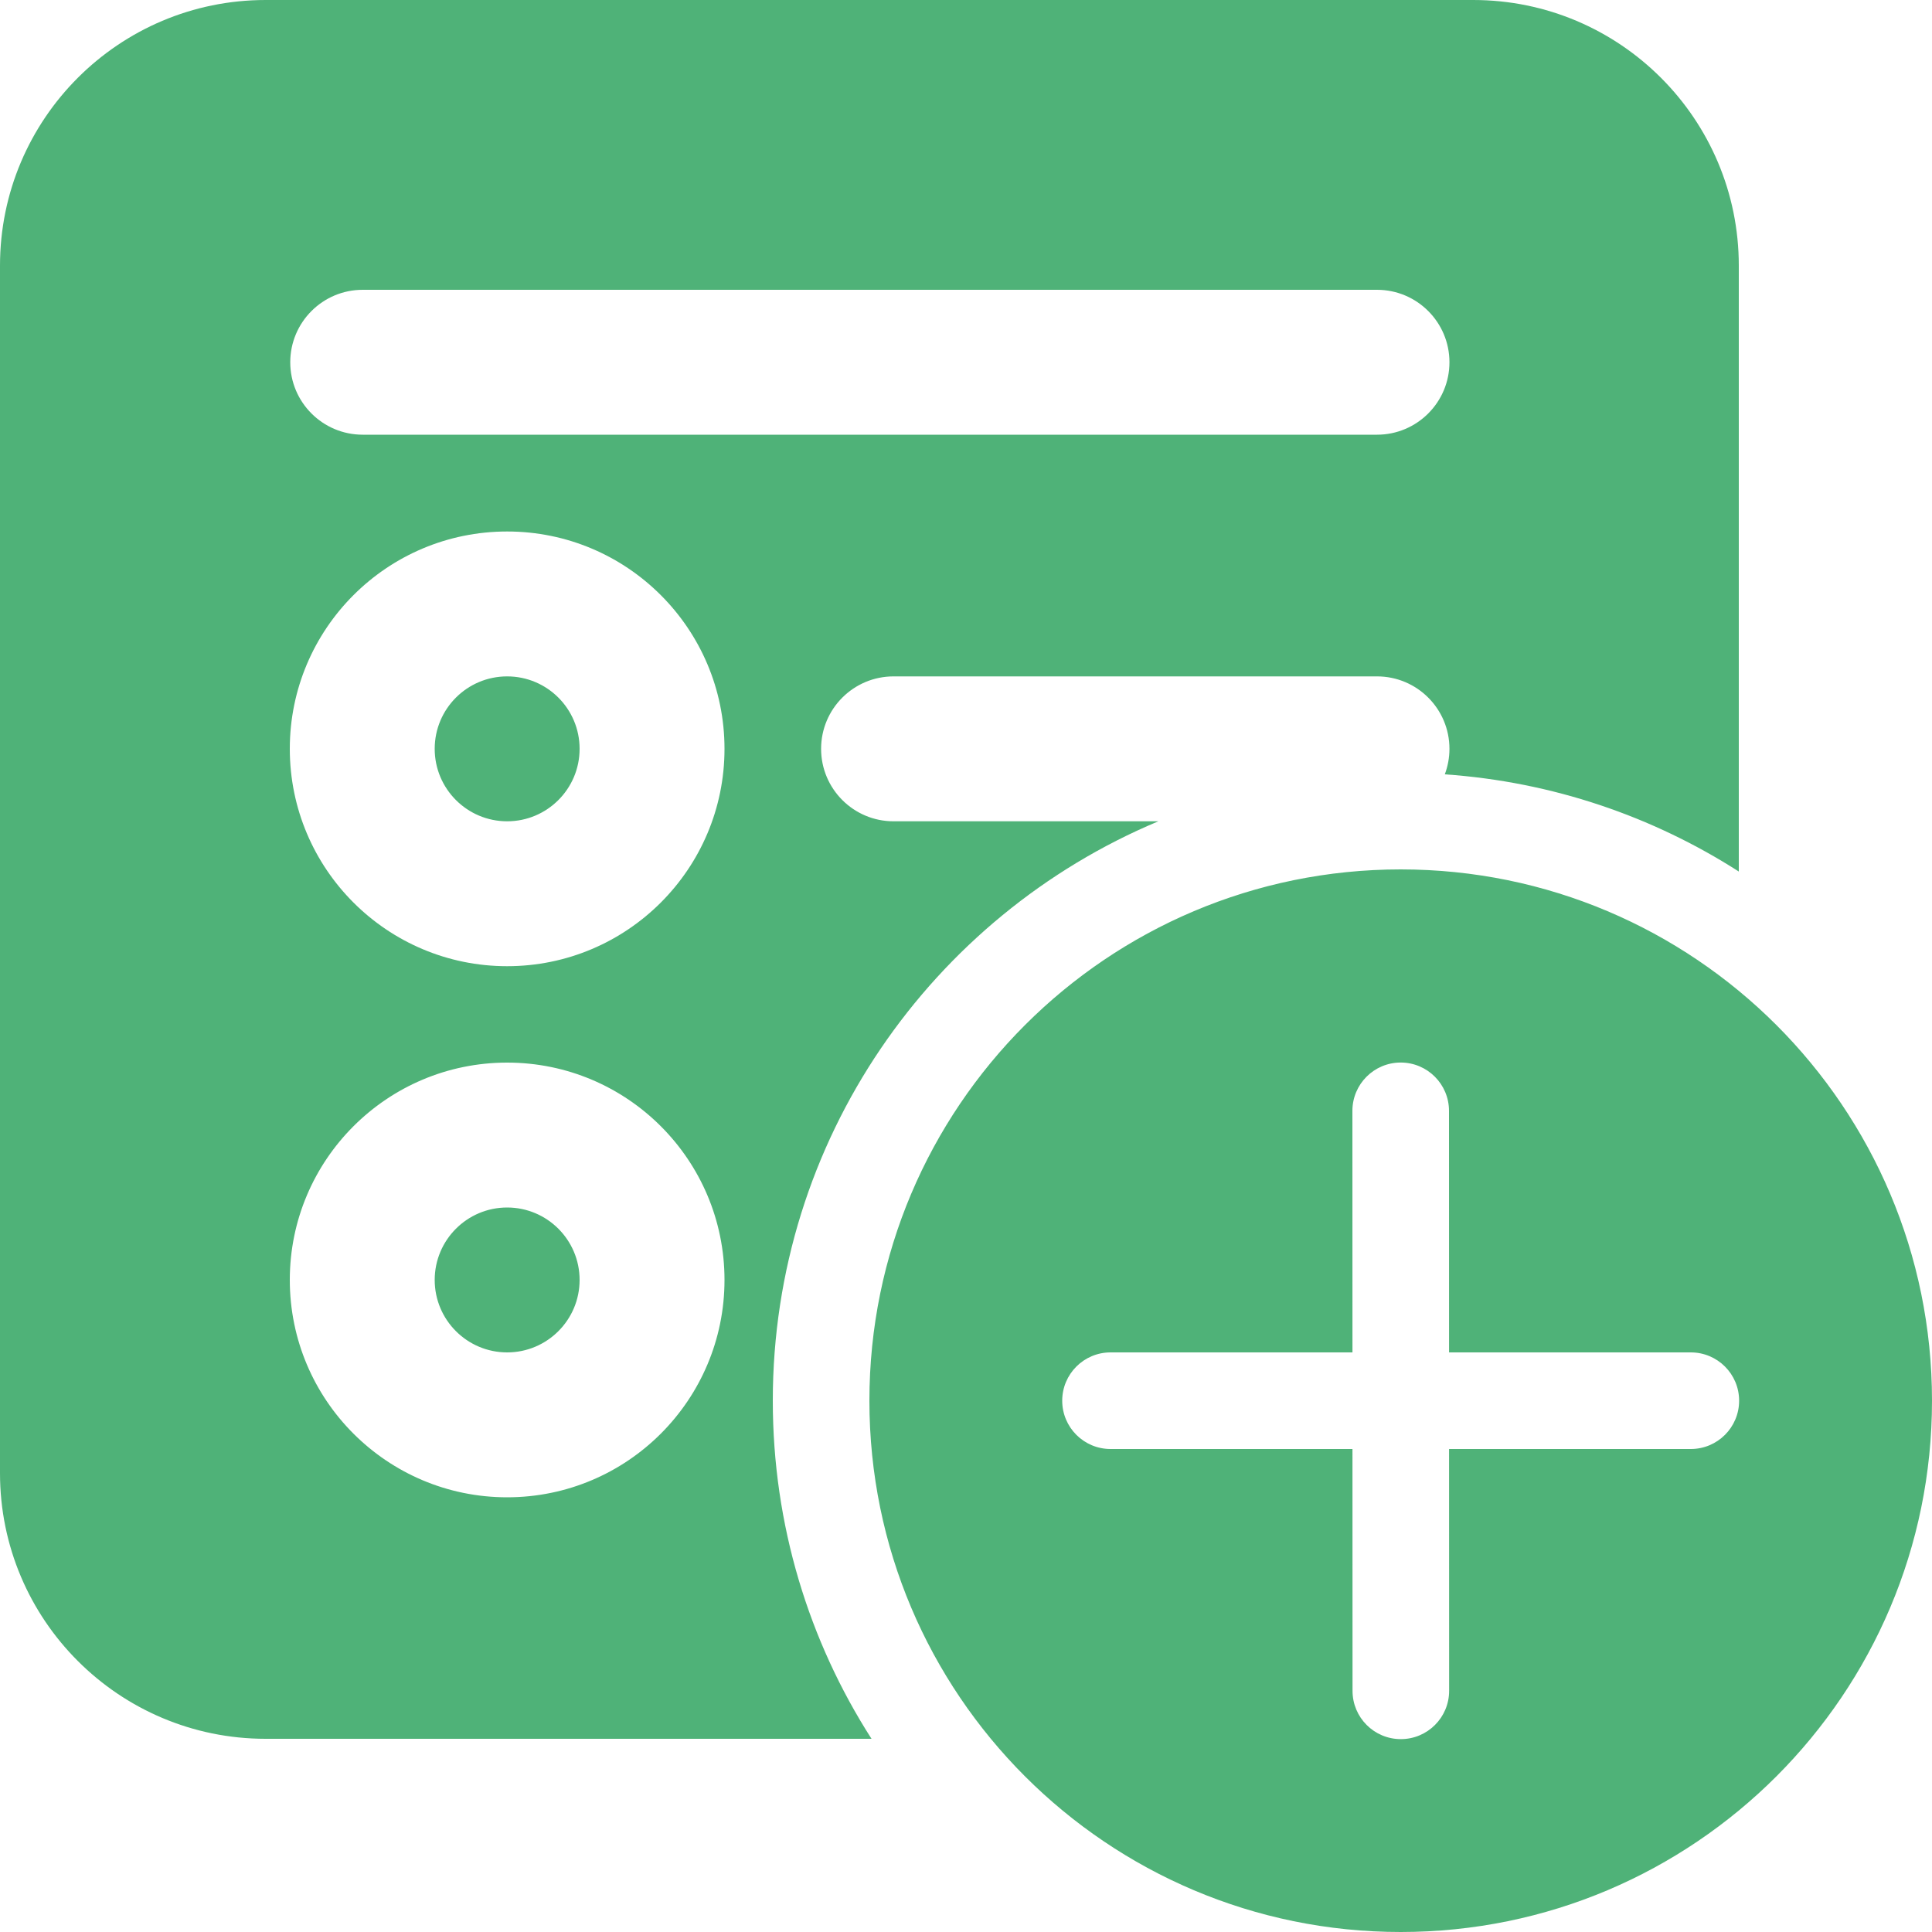 <svg width="30" height="30" viewBox="0 0 30 30" fill="none" xmlns="http://www.w3.org/2000/svg">
<path d="M7.875 10.503C7.254 10.503 6.75 11.006 6.75 11.628C6.75 12.249 7.254 12.753 7.875 12.753C8.496 12.753 9 12.249 9 11.628C9 11.006 8.496 10.503 7.875 10.503ZM6.75 19.875C6.75 19.254 7.254 18.75 7.875 18.75C8.496 18.75 9 19.254 9 19.875C9 20.496 8.496 21 7.875 21C7.254 21 6.75 20.496 6.75 19.875ZM0 4.125C0 1.847 1.847 0 4.125 0H22.875C25.153 0 27 1.847 27 4.125V13.533C25.665 12.678 24.108 12.14 22.435 12.024C22.481 11.9 22.507 11.767 22.507 11.628C22.507 11.006 22.003 10.503 21.382 10.503H13.875C13.254 10.503 12.75 11.006 12.75 11.628C12.75 12.249 13.254 12.753 13.875 12.753H17.987C14.471 14.225 12 17.699 12 21.75C12 23.683 12.562 25.485 13.533 27H4.125C1.847 27 0 25.153 0 22.875V4.125ZM4.5 11.628C4.5 13.492 6.011 15.003 7.875 15.003C9.739 15.003 11.25 13.492 11.25 11.628C11.25 9.764 9.739 8.253 7.875 8.253C6.011 8.253 4.5 9.764 4.5 11.628ZM7.875 16.5C6.011 16.5 4.5 18.011 4.5 19.875C4.5 21.739 6.011 23.25 7.875 23.25C9.739 23.25 11.25 21.739 11.25 19.875C11.25 18.011 9.739 16.5 7.875 16.5ZM5.632 6.75L21.382 6.75C22.003 6.75 22.507 6.246 22.507 5.625C22.507 5.004 22.003 4.5 21.382 4.5L5.632 4.5C5.011 4.5 4.507 5.004 4.507 5.625C4.507 6.246 5.011 6.75 5.632 6.75ZM30 21.75C30 17.194 26.306 13.5 21.75 13.5C17.194 13.5 13.5 17.194 13.5 21.75C13.5 26.306 17.194 30 21.75 30C26.306 30 30 26.306 30 21.75ZM22.502 26.255C22.502 26.669 22.166 27.005 21.752 27.005C21.337 27.005 21.002 26.669 21.002 26.255L21.001 22.5H17.244C16.83 22.5 16.494 22.164 16.494 21.75C16.494 21.336 16.83 21 17.244 21H21.001L21 17.249C21 16.835 21.336 16.499 21.75 16.499C22.164 16.499 22.5 16.835 22.5 17.249L22.501 21H26.255C26.669 21 27.005 21.336 27.005 21.75C27.005 22.164 26.669 22.5 26.255 22.5H22.501L22.502 26.255Z" fill="#4FB278"/>
</svg>

